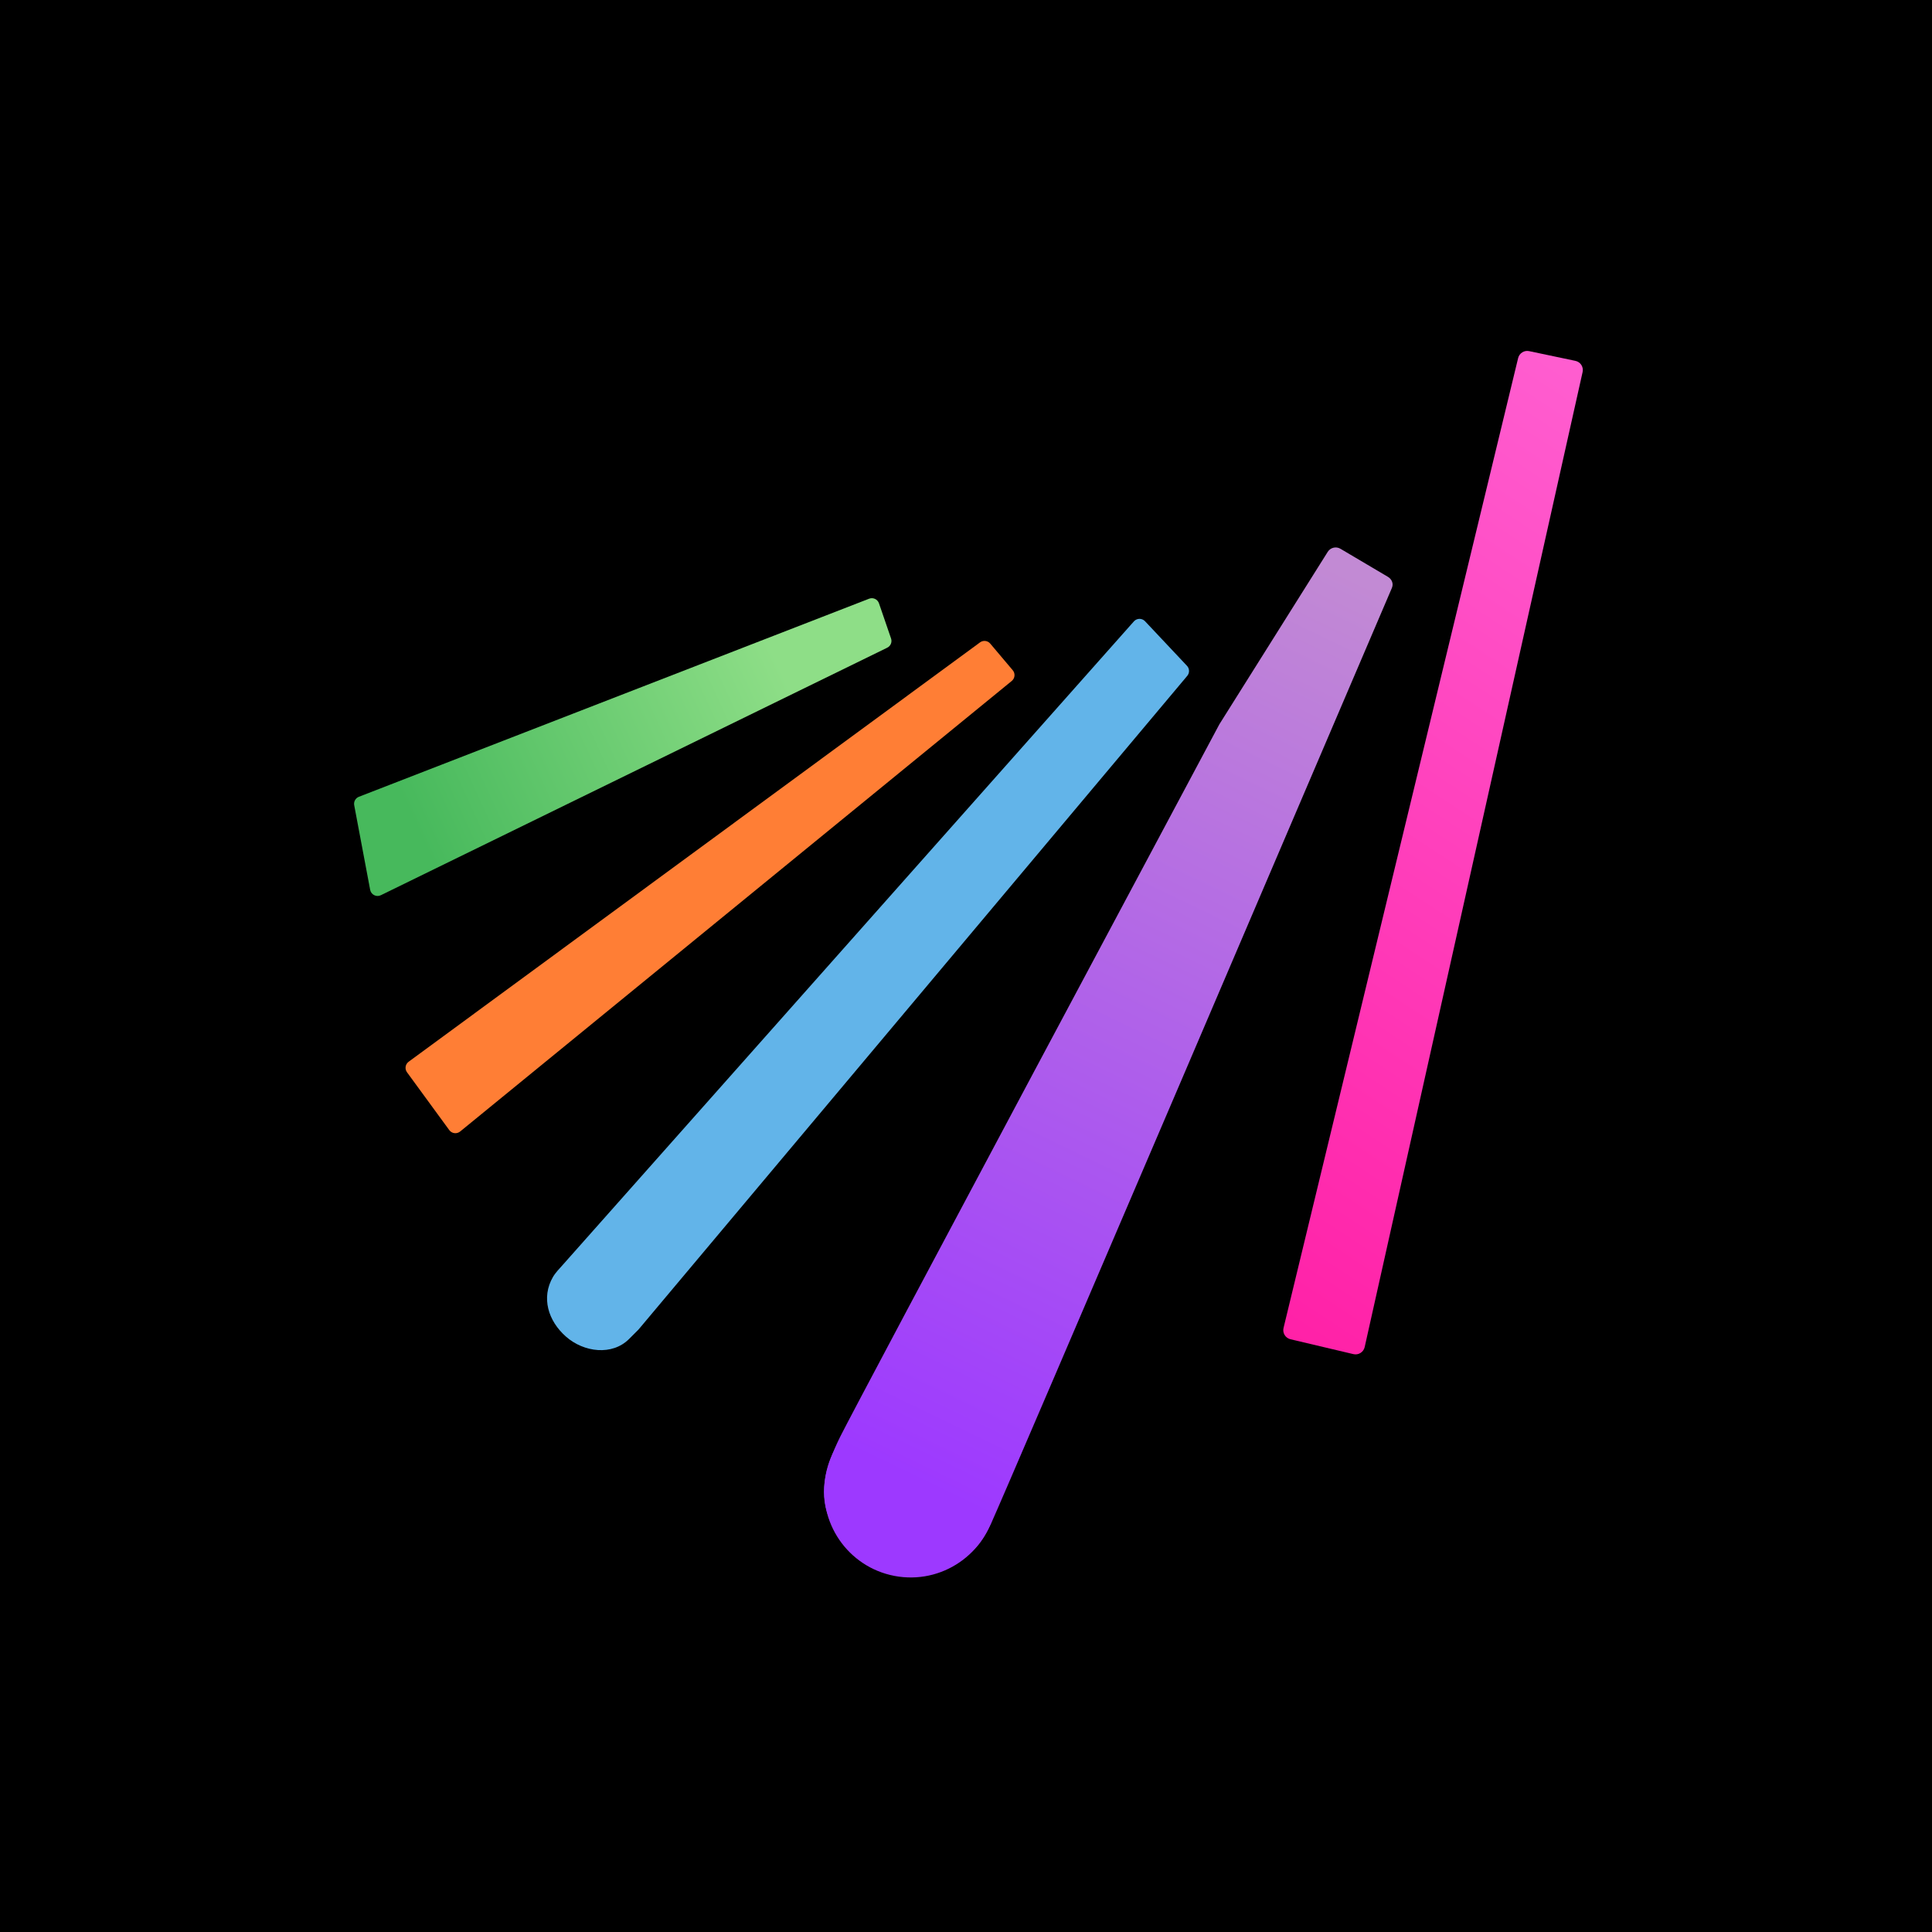 <svg width="512" height="512" viewBox="0 0 512 512" fill="none" xmlns="http://www.w3.org/2000/svg">
<rect width="512" height="512" fill="black"/>
<g filter="url(#filter0_d_1_251)">
<path d="M300.493 164.674C301.273 163.795 302.64 163.775 303.445 164.631L314.563 176.447C315.258 177.186 315.29 178.327 314.638 179.104L169.251 352.297C169.213 352.341 169.175 352.383 169.133 352.424C168.87 352.688 167.793 353.765 166.717 354.841C162.239 359.319 154.747 358.405 149.992 354.222C145.245 350.043 143.366 343.864 146.546 338.398C147.184 337.301 148.514 335.89 148.725 335.669C148.745 335.648 148.763 335.628 148.782 335.607L300.493 164.674Z" fill="#62B4E9"/>
</g>
<g filter="url(#filter1_d_1_251)">
<path d="M259.715 170.238C260.563 169.615 261.748 169.756 262.426 170.56L268.387 177.621C269.108 178.474 268.99 179.753 268.124 180.46L121.942 299.86C121.053 300.585 119.738 300.417 119.062 299.491L107.86 284.165C107.209 283.275 107.402 282.026 108.291 281.373L259.715 170.238Z" fill="#FF7E35"/>
</g>
<g filter="url(#filter2_d_1_251)">
<path d="M264.045 398.254C262.315 410.793 250.748 419.555 238.209 417.825C225.671 416.095 216.908 404.528 218.638 391.989C220.368 379.45 231.935 370.688 244.474 372.418C257.013 374.148 265.775 385.715 264.045 398.254Z" fill="url(#paint0_linear_1_251)"/>
<path d="M351.866 146.238C352.58 145.102 354.07 144.741 355.225 145.424L367.787 152.85C368.858 153.483 369.356 154.665 368.867 155.809C359.294 178.215 266.042 396.446 262.67 403.692C259.115 411.33 255.793 412.748 250.376 415.752C244.959 418.756 238.125 418.439 231.714 415.053C225.303 411.667 223.547 410.8 220.183 403.457C216.819 396.115 218.363 389.45 222.701 380.669C227.019 371.93 322.256 193.61 323.144 191.947C323.171 191.895 323.166 191.91 323.197 191.861L351.866 146.238Z" fill="url(#paint1_linear_1_251)"/>
</g>
<g filter="url(#filter3_d_1_251)">
<path d="M402.319 94.896C402.634 93.594 403.926 92.778 405.237 93.053L417.498 95.632C418.849 95.916 419.708 97.249 419.406 98.597L361.654 356.988C361.353 358.335 360.009 359.176 358.666 358.858L341.989 354.917C340.653 354.601 339.828 353.258 340.151 351.923L402.319 94.896Z" fill="url(#paint2_linear_1_251)"/>
</g>
<g filter="url(#filter4_d_1_251)">
<path d="M230.323 158.665C231.381 158.254 232.57 158.806 232.938 159.88L236.138 169.203C236.466 170.157 236.031 171.206 235.125 171.649L100.938 237.238C99.752 237.818 98.339 237.109 98.095 235.811L93.868 213.388C93.69 212.442 94.212 211.502 95.11 211.154L230.323 158.665Z" fill="url(#paint3_linear_1_251)"/>
</g>
<defs>
<filter id="filter0_d_1_251" x="138.971" y="158.001" width="182.136" height="205.803" filterUnits="userSpaceOnUse" color-interpolation-filters="sRGB">
<feFlood flood-opacity="0" result="BackgroundImageFix"/>
<feColorMatrix in="SourceAlpha" type="matrix" values="0 0 0 0 0 0 0 0 0 0 0 0 0 0 0 0 0 0 127 0" result="hardAlpha"/>
<feOffset/>
<feGaussianBlur stdDeviation="3"/>
<feComposite in2="hardAlpha" operator="out"/>
<feColorMatrix type="matrix" values="0 0 0 0 0.384 0 0 0 0 0.706 0 0 0 0 0.914 0 0 0 1 0"/>
<feBlend mode="normal" in2="BackgroundImageFix" result="effect1_dropShadow_1_251"/>
<feBlend mode="normal" in="SourceGraphic" in2="effect1_dropShadow_1_251" result="shape"/>
</filter>
<filter id="filter1_d_1_251" x="101.474" y="163.85" width="173.385" height="142.461" filterUnits="userSpaceOnUse" color-interpolation-filters="sRGB">
<feFlood flood-opacity="0" result="BackgroundImageFix"/>
<feColorMatrix in="SourceAlpha" type="matrix" values="0 0 0 0 0 0 0 0 0 0 0 0 0 0 0 0 0 0 127 0" result="hardAlpha"/>
<feOffset/>
<feGaussianBlur stdDeviation="3"/>
<feComposite in2="hardAlpha" operator="out"/>
<feColorMatrix type="matrix" values="0 0 0 0 1 0 0 0 0 0.494 0 0 0 0 0.208 0 0 0 1 0"/>
<feBlend mode="normal" in2="BackgroundImageFix" result="effect1_dropShadow_1_251"/>
<feBlend mode="normal" in="SourceGraphic" in2="effect1_dropShadow_1_251" result="shape"/>
</filter>
<filter id="filter2_d_1_251" x="210.357" y="137.079" width="166.698" height="288.964" filterUnits="userSpaceOnUse" color-interpolation-filters="sRGB">
<feFlood flood-opacity="0" result="BackgroundImageFix"/>
<feColorMatrix in="SourceAlpha" type="matrix" values="0 0 0 0 0 0 0 0 0 0 0 0 0 0 0 0 0 0 127 0" result="hardAlpha"/>
<feOffset/>
<feGaussianBlur stdDeviation="4"/>
<feComposite in2="hardAlpha" operator="out"/>
<feColorMatrix type="matrix" values="0 0 0 0 0.761 0 0 0 0 0.541 0 0 0 0 0.831 0 0 0 1 0"/>
<feBlend mode="normal" in2="BackgroundImageFix" result="effect1_dropShadow_1_251"/>
<feBlend mode="normal" in="SourceGraphic" in2="effect1_dropShadow_1_251" result="shape"/>
</filter>
<filter id="filter3_d_1_251" x="334.081" y="87" width="91.386" height="277.925" filterUnits="userSpaceOnUse" color-interpolation-filters="sRGB">
<feFlood flood-opacity="0" result="BackgroundImageFix"/>
<feColorMatrix in="SourceAlpha" type="matrix" values="0 0 0 0 0 0 0 0 0 0 0 0 0 0 0 0 0 0 127 0" result="hardAlpha"/>
<feOffset/>
<feGaussianBlur stdDeviation="3"/>
<feComposite in2="hardAlpha" operator="out"/>
<feColorMatrix type="matrix" values="0 0 0 0 0.953 0 0 0 0 0.059 0 0 0 0 0.486 0 0 0 1 0"/>
<feBlend mode="normal" in2="BackgroundImageFix" result="effect1_dropShadow_1_251"/>
<feBlend mode="normal" in="SourceGraphic" in2="effect1_dropShadow_1_251" result="shape"/>
</filter>
<filter id="filter4_d_1_251" x="87.834" y="152.528" width="154.413" height="90.914" filterUnits="userSpaceOnUse" color-interpolation-filters="sRGB">
<feFlood flood-opacity="0" result="BackgroundImageFix"/>
<feColorMatrix in="SourceAlpha" type="matrix" values="0 0 0 0 0 0 0 0 0 0 0 0 0 0 0 0 0 0 127 0" result="hardAlpha"/>
<feOffset/>
<feGaussianBlur stdDeviation="3"/>
<feComposite in2="hardAlpha" operator="out"/>
<feColorMatrix type="matrix" values="0 0 0 0 0.063 0 0 0 0 0.792 0 0 0 0 0.706 0 0 0 1 0"/>
<feBlend mode="normal" in2="BackgroundImageFix" result="effect1_dropShadow_1_251"/>
<feBlend mode="normal" in="SourceGraphic" in2="effect1_dropShadow_1_251" result="shape"/>
</filter>
<linearGradient id="paint0_linear_1_251" x1="361.834" y1="154.149" x2="246.003" y2="394.484" gradientUnits="userSpaceOnUse">
<stop stop-color="#C28AD4"/>
<stop offset="1" stop-color="#9D39FF"/>
</linearGradient>
<linearGradient id="paint1_linear_1_251" x1="361.834" y1="154.149" x2="246.003" y2="394.484" gradientUnits="userSpaceOnUse">
<stop stop-color="#C28AD4"/>
<stop offset="1" stop-color="#9D39FF"/>
</linearGradient>
<linearGradient id="paint2_linear_1_251" x1="452.864" y1="117.681" x2="310.474" y2="335.31" gradientUnits="userSpaceOnUse">
<stop stop-color="#FF5ED0"/>
<stop offset="1" stop-color="#FF21A7"/>
</linearGradient>
<linearGradient id="paint3_linear_1_251" x1="206.979" y1="177.067" x2="110.969" y2="221.046" gradientUnits="userSpaceOnUse">
<stop stop-color="#8EDE87"/>
<stop offset="1" stop-color="#47B95C"/>
</linearGradient>
</defs>
</svg>

